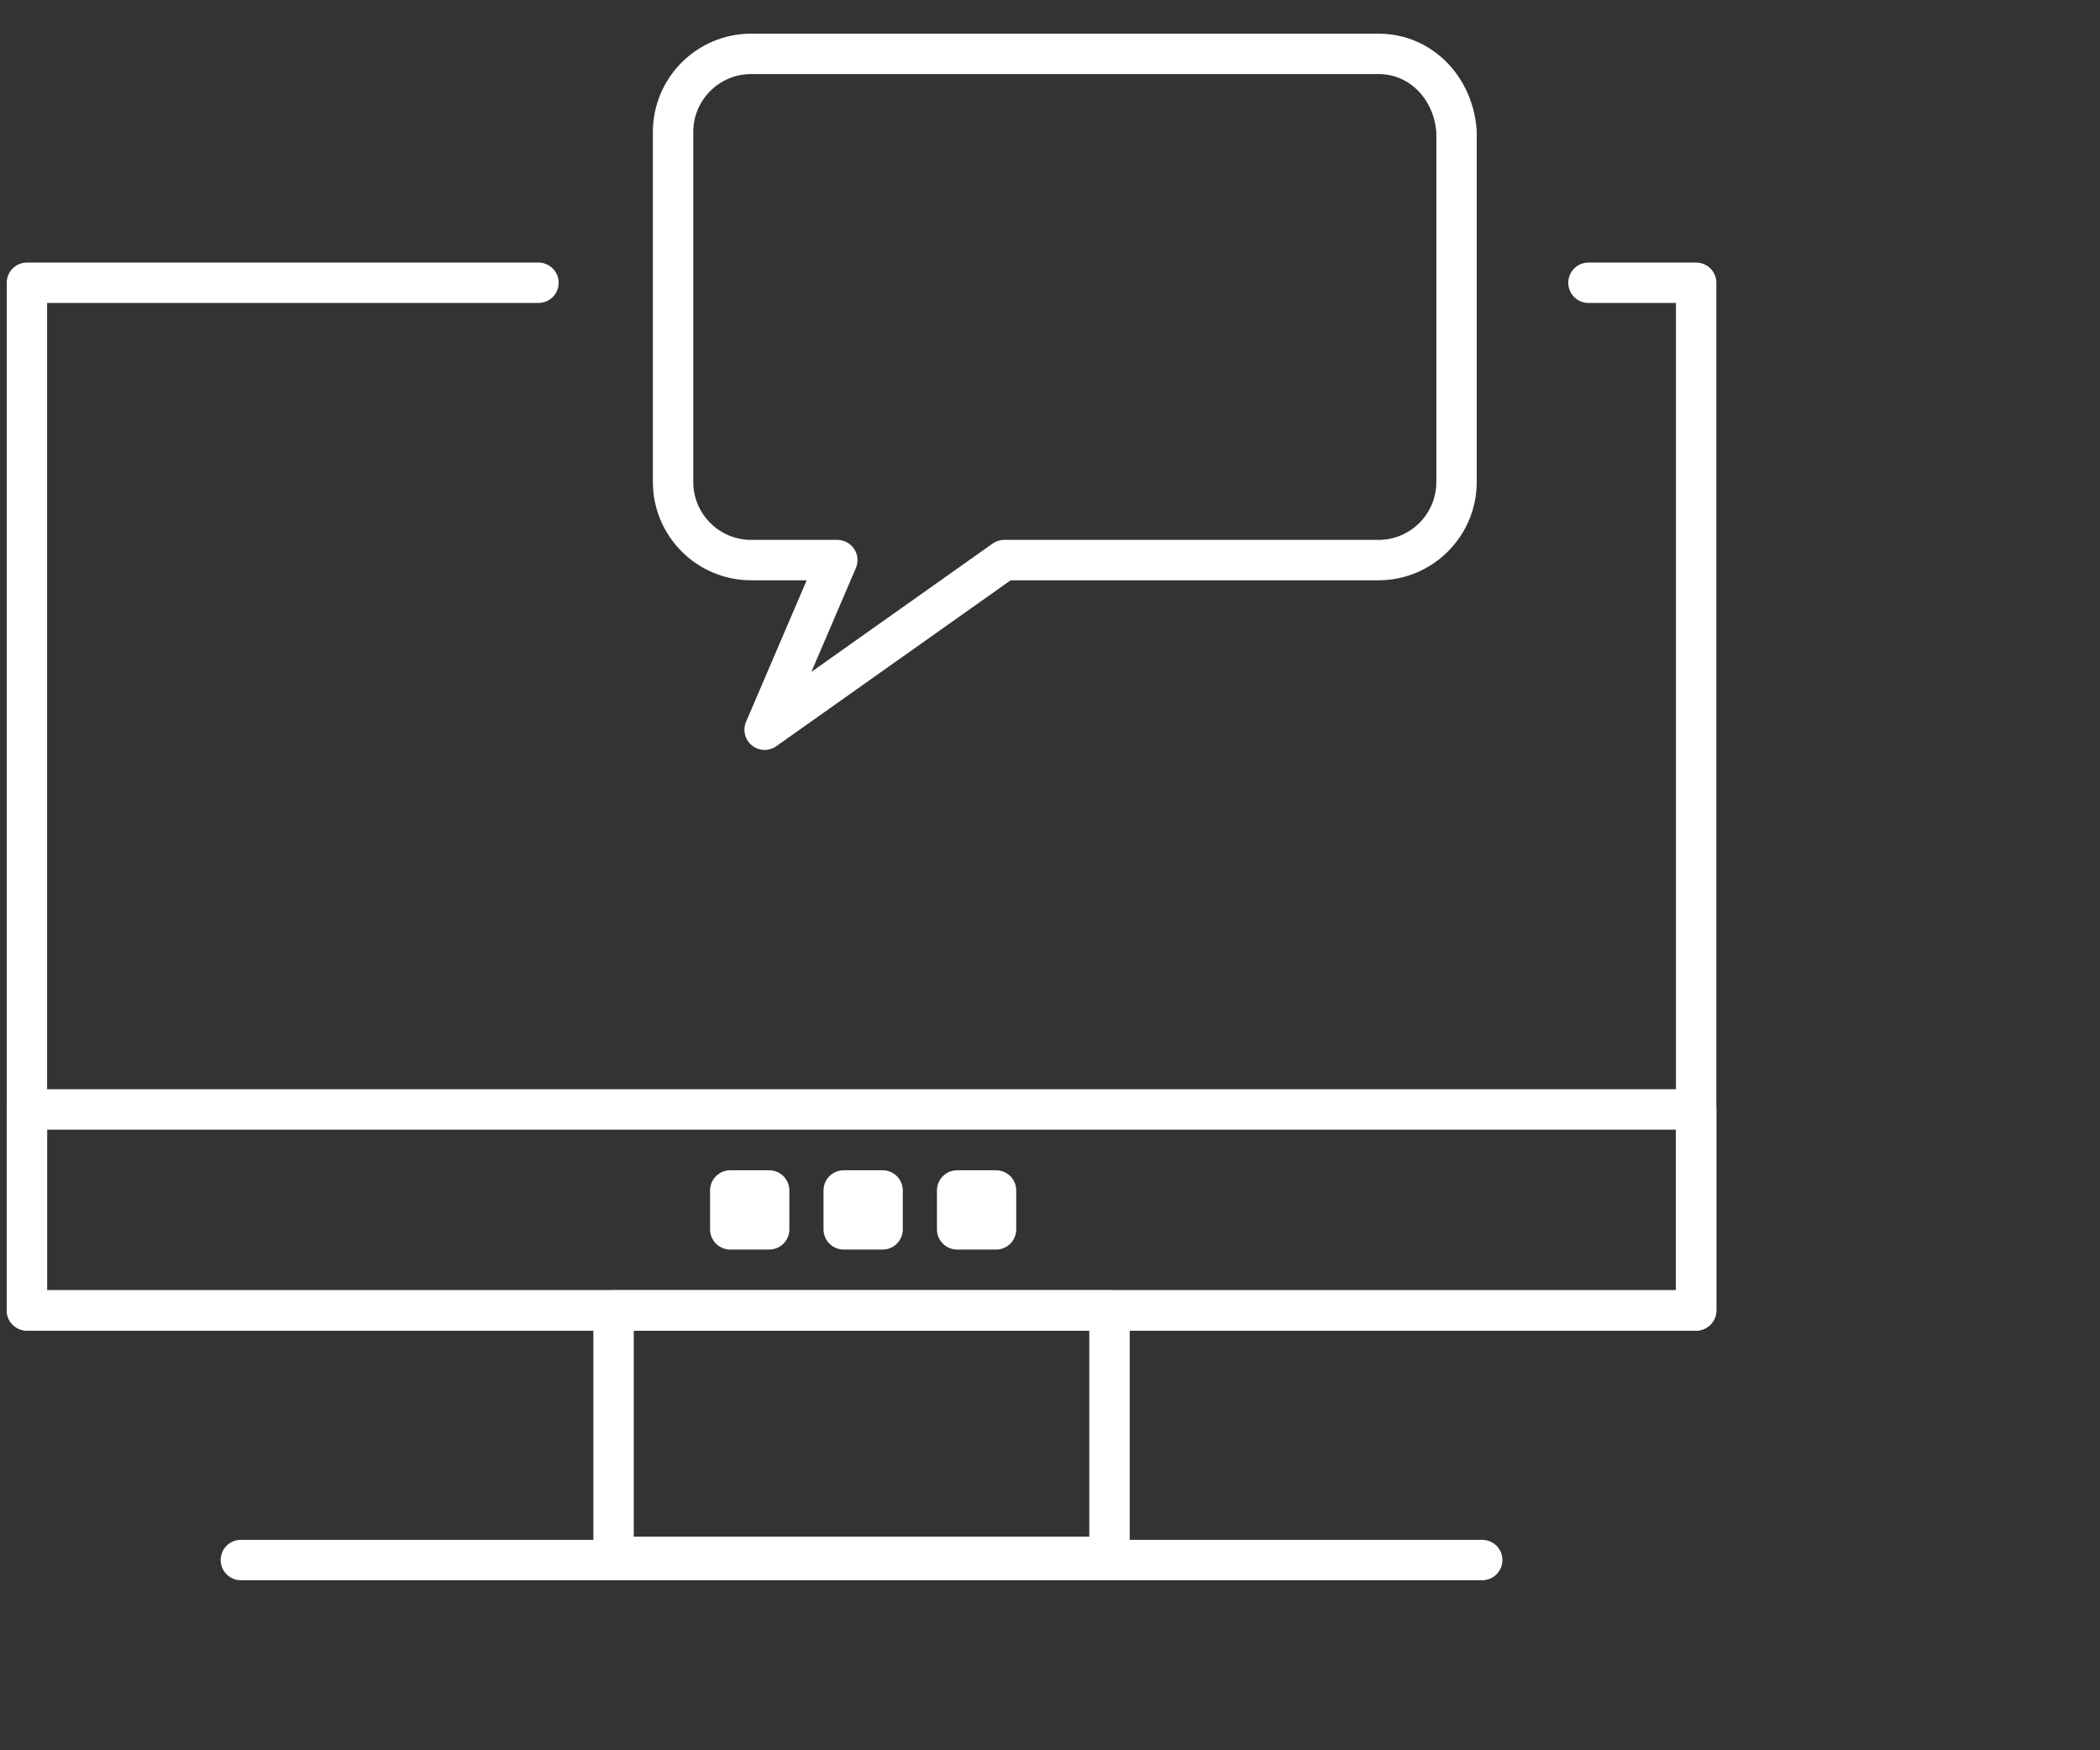 <svg width="78" height="65" viewBox="0 0 78 65" fill="none" xmlns="http://www.w3.org/2000/svg">
<rect x="0" y="0" width="78" height="65" fill="#333333" stroke="none"/>
<g clip-path="url(#clip0)">
<path d="M59 10.501H63V48.664H1V10.501H20" stroke="white" stroke-width="1.5" stroke-miterlimit="10" stroke-linecap="round" stroke-linejoin="round"/>
<path d="M41.21 48.664H22.79V57.814H41.21V48.664Z" stroke="white" stroke-width="1.5" stroke-miterlimit="10" stroke-linecap="round" stroke-linejoin="round"/>
<path d="M8.946 57.935H55.054" stroke="white" stroke-width="1.5" stroke-miterlimit="10" stroke-linecap="round" stroke-linejoin="round"/>
<path d="M63 41.201H1V48.665H63V41.201Z" stroke="white" stroke-width="1.5" stroke-miterlimit="10" stroke-linecap="round" stroke-linejoin="round"/>
<path d="M28.569 44.21H27.124V45.655H28.569V44.21Z" stroke="white" stroke-width="1.5" stroke-miterlimit="10" stroke-linecap="round" stroke-linejoin="round"/>
<path d="M32.782 44.21H31.338V45.655H32.782V44.21Z" stroke="white" stroke-width="1.5" stroke-miterlimit="10" stroke-linecap="round" stroke-linejoin="round"/>
<path d="M36.996 44.21H35.551V45.655H36.996V44.21Z" stroke="white" stroke-width="1.5" stroke-miterlimit="10" stroke-linecap="round" stroke-linejoin="round"/>
<path d="M51.2 2H27.9C26.3 2 25 3.3 25 4.9V17.9C25 19.5 26.3 20.8 27.9 20.8H31.1L28.4 27.1L37.3 20.8H51.2C52.8 20.8 54.1 19.5 54.1 17.9V4.9C54 3.3 52.8 2 51.2 2Z" stroke="white" stroke-width="1.5" stroke-miterlimit="10" stroke-linecap="round" stroke-linejoin="round"/>
</g>
<defs>
<clipPath id="clip0">
<rect width="78" height="65" fill="white"/>
</clipPath>
</defs>
</svg>
